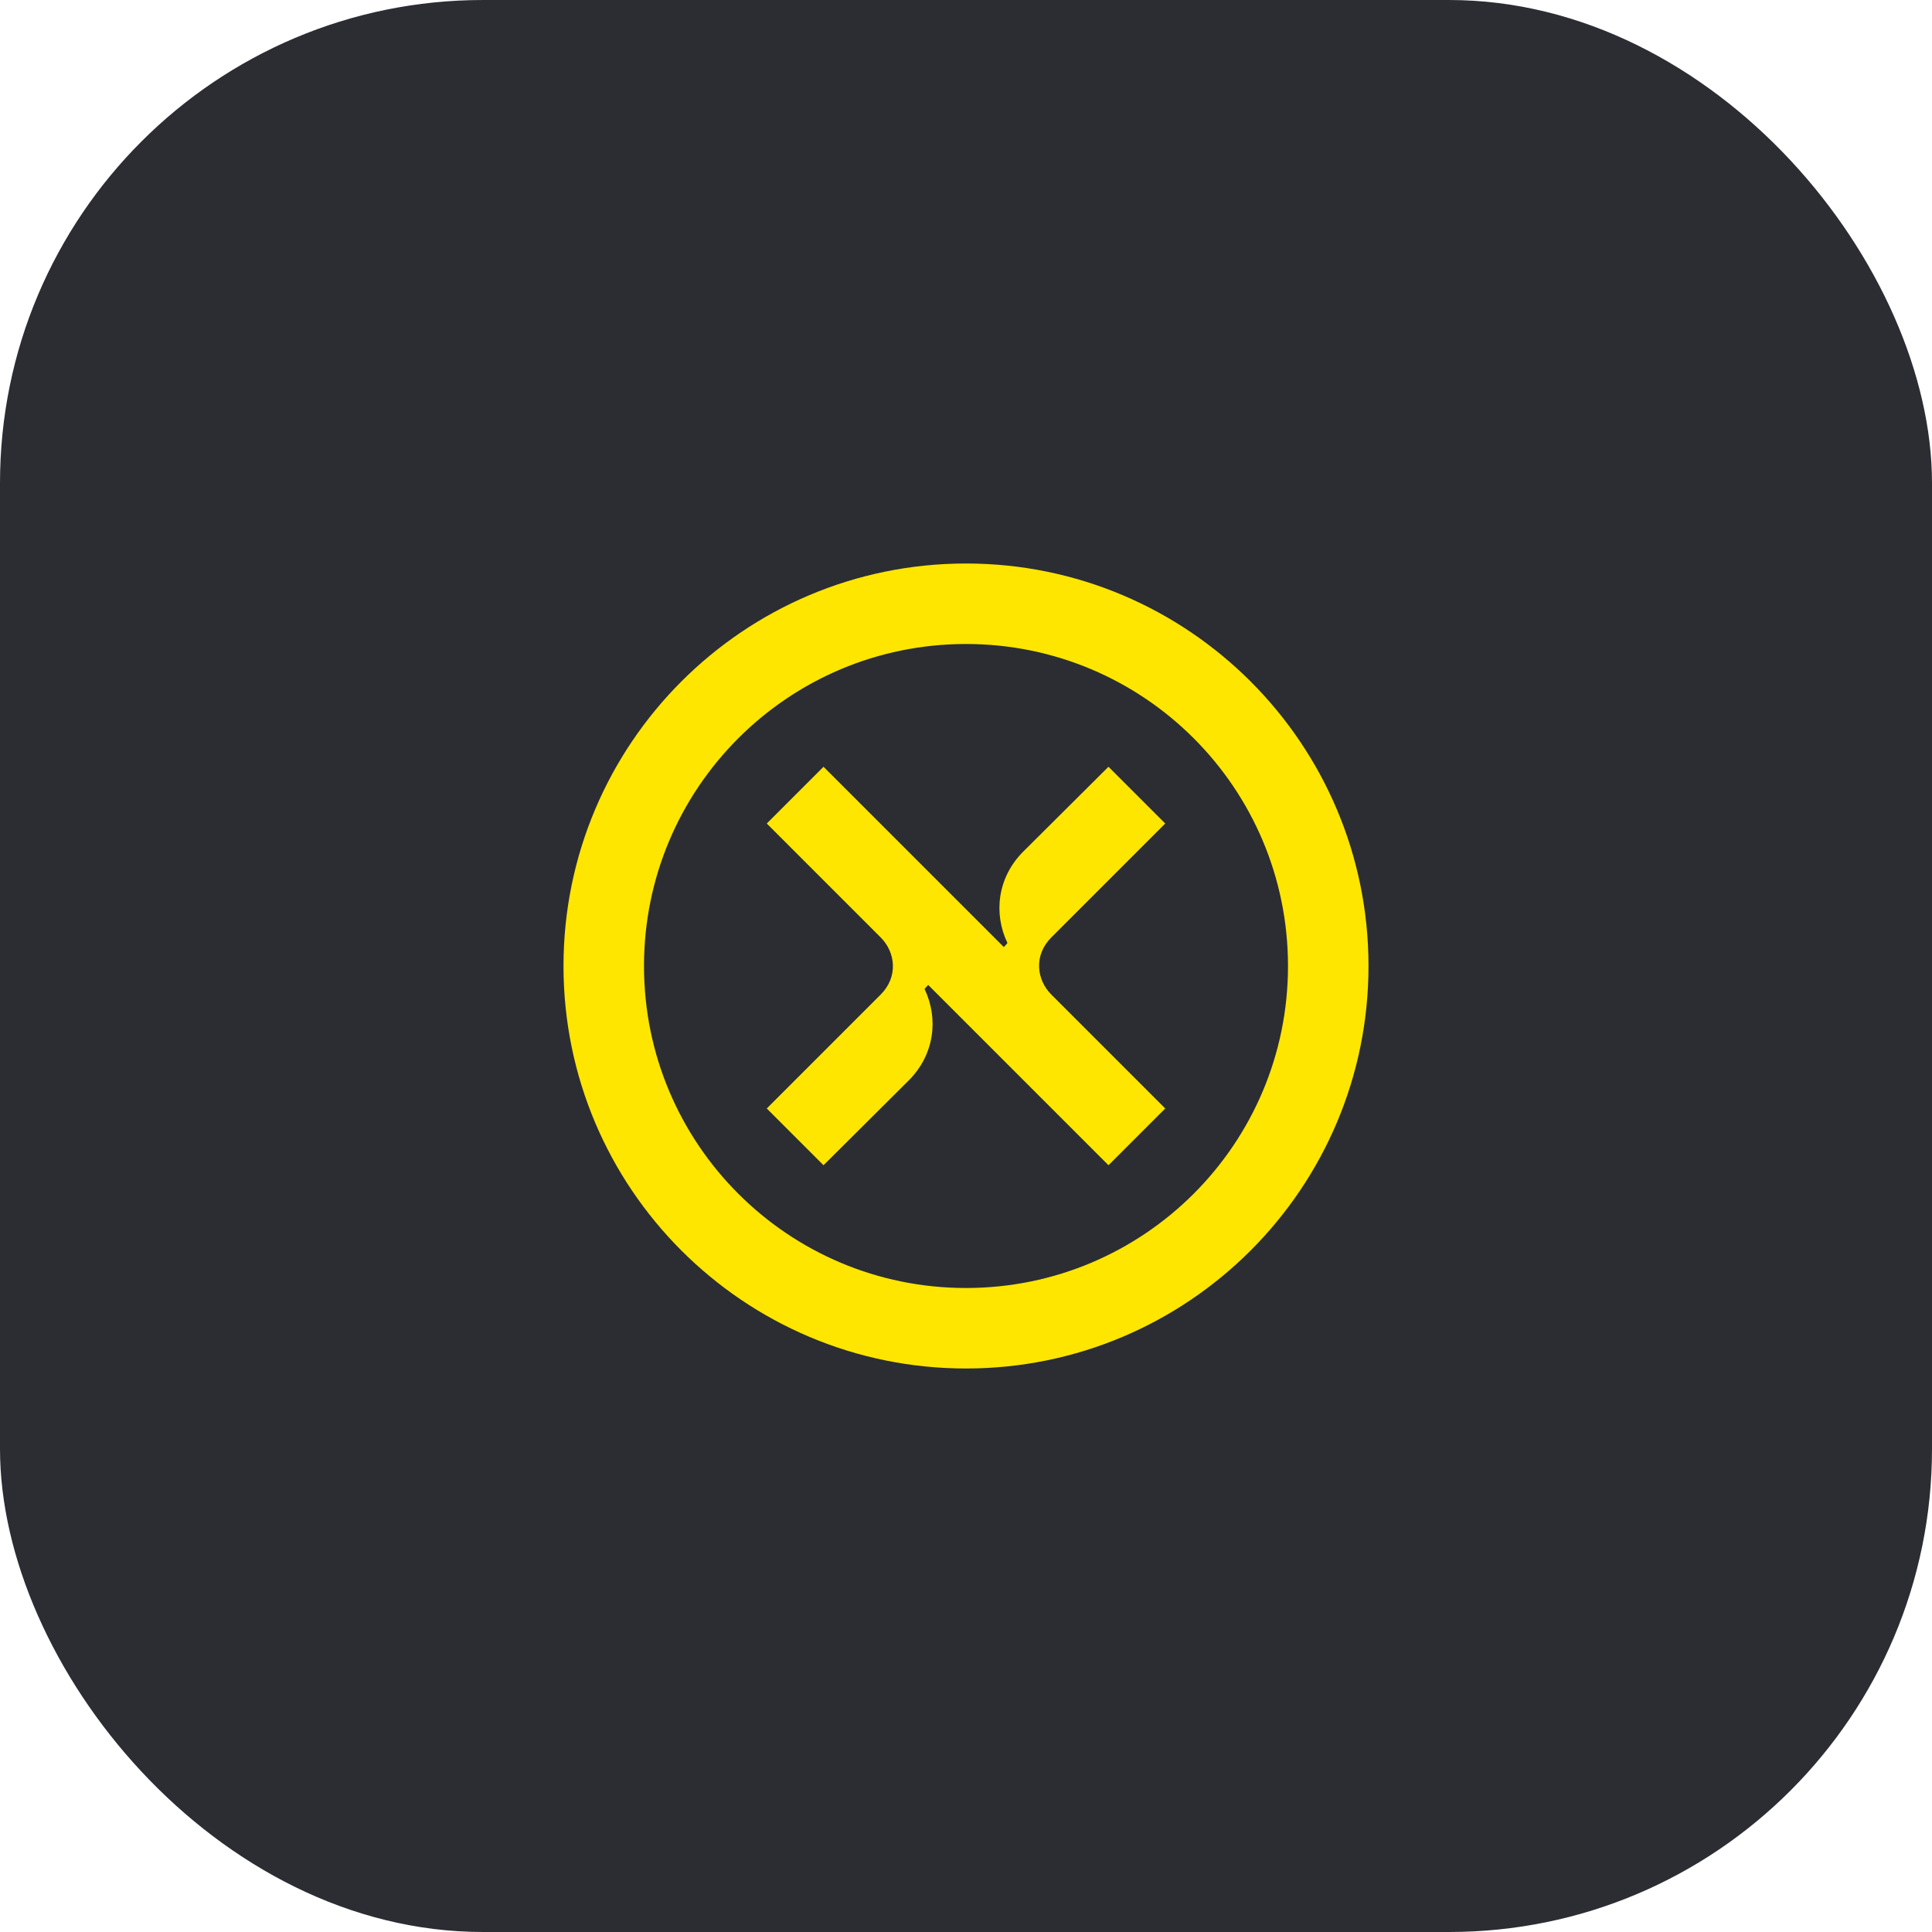 <svg width="48" height="48" viewBox="0 0 48 48" fill="none" xmlns="http://www.w3.org/2000/svg">
<rect width="48" height="48" rx="12" fill="#2B2D33"/>
<path d="M28.95 20.46L27.54 19.05L25.41 21.17C24.78 21.81 24.68 22.7 25.03 23.43L24.94 23.53L20.46 19.05L19.05 20.46L21.88 23.29C22.25 23.66 22.32 24.27 21.88 24.71L19.05 27.54L20.46 28.95L22.59 26.83C23.22 26.19 23.32 25.3 22.97 24.57L23.06 24.47L27.54 28.95L28.95 27.54L26.12 24.71C25.75 24.34 25.68 23.73 26.12 23.29L28.95 20.46Z" fill="#FEE600"/>
<path d="M24 14C18.48 14 14 18.48 14 24C14 29.52 18.48 34 24 34C29.52 34 34 29.52 34 24C34 18.48 29.52 14 24 14ZM24 32C19.58 32 16 28.42 16 24C16 19.58 19.58 16 24 16C28.42 16 32 19.58 32 24C32 28.42 28.42 32 24 32Z" fill="#FEE600"/>
</svg>
